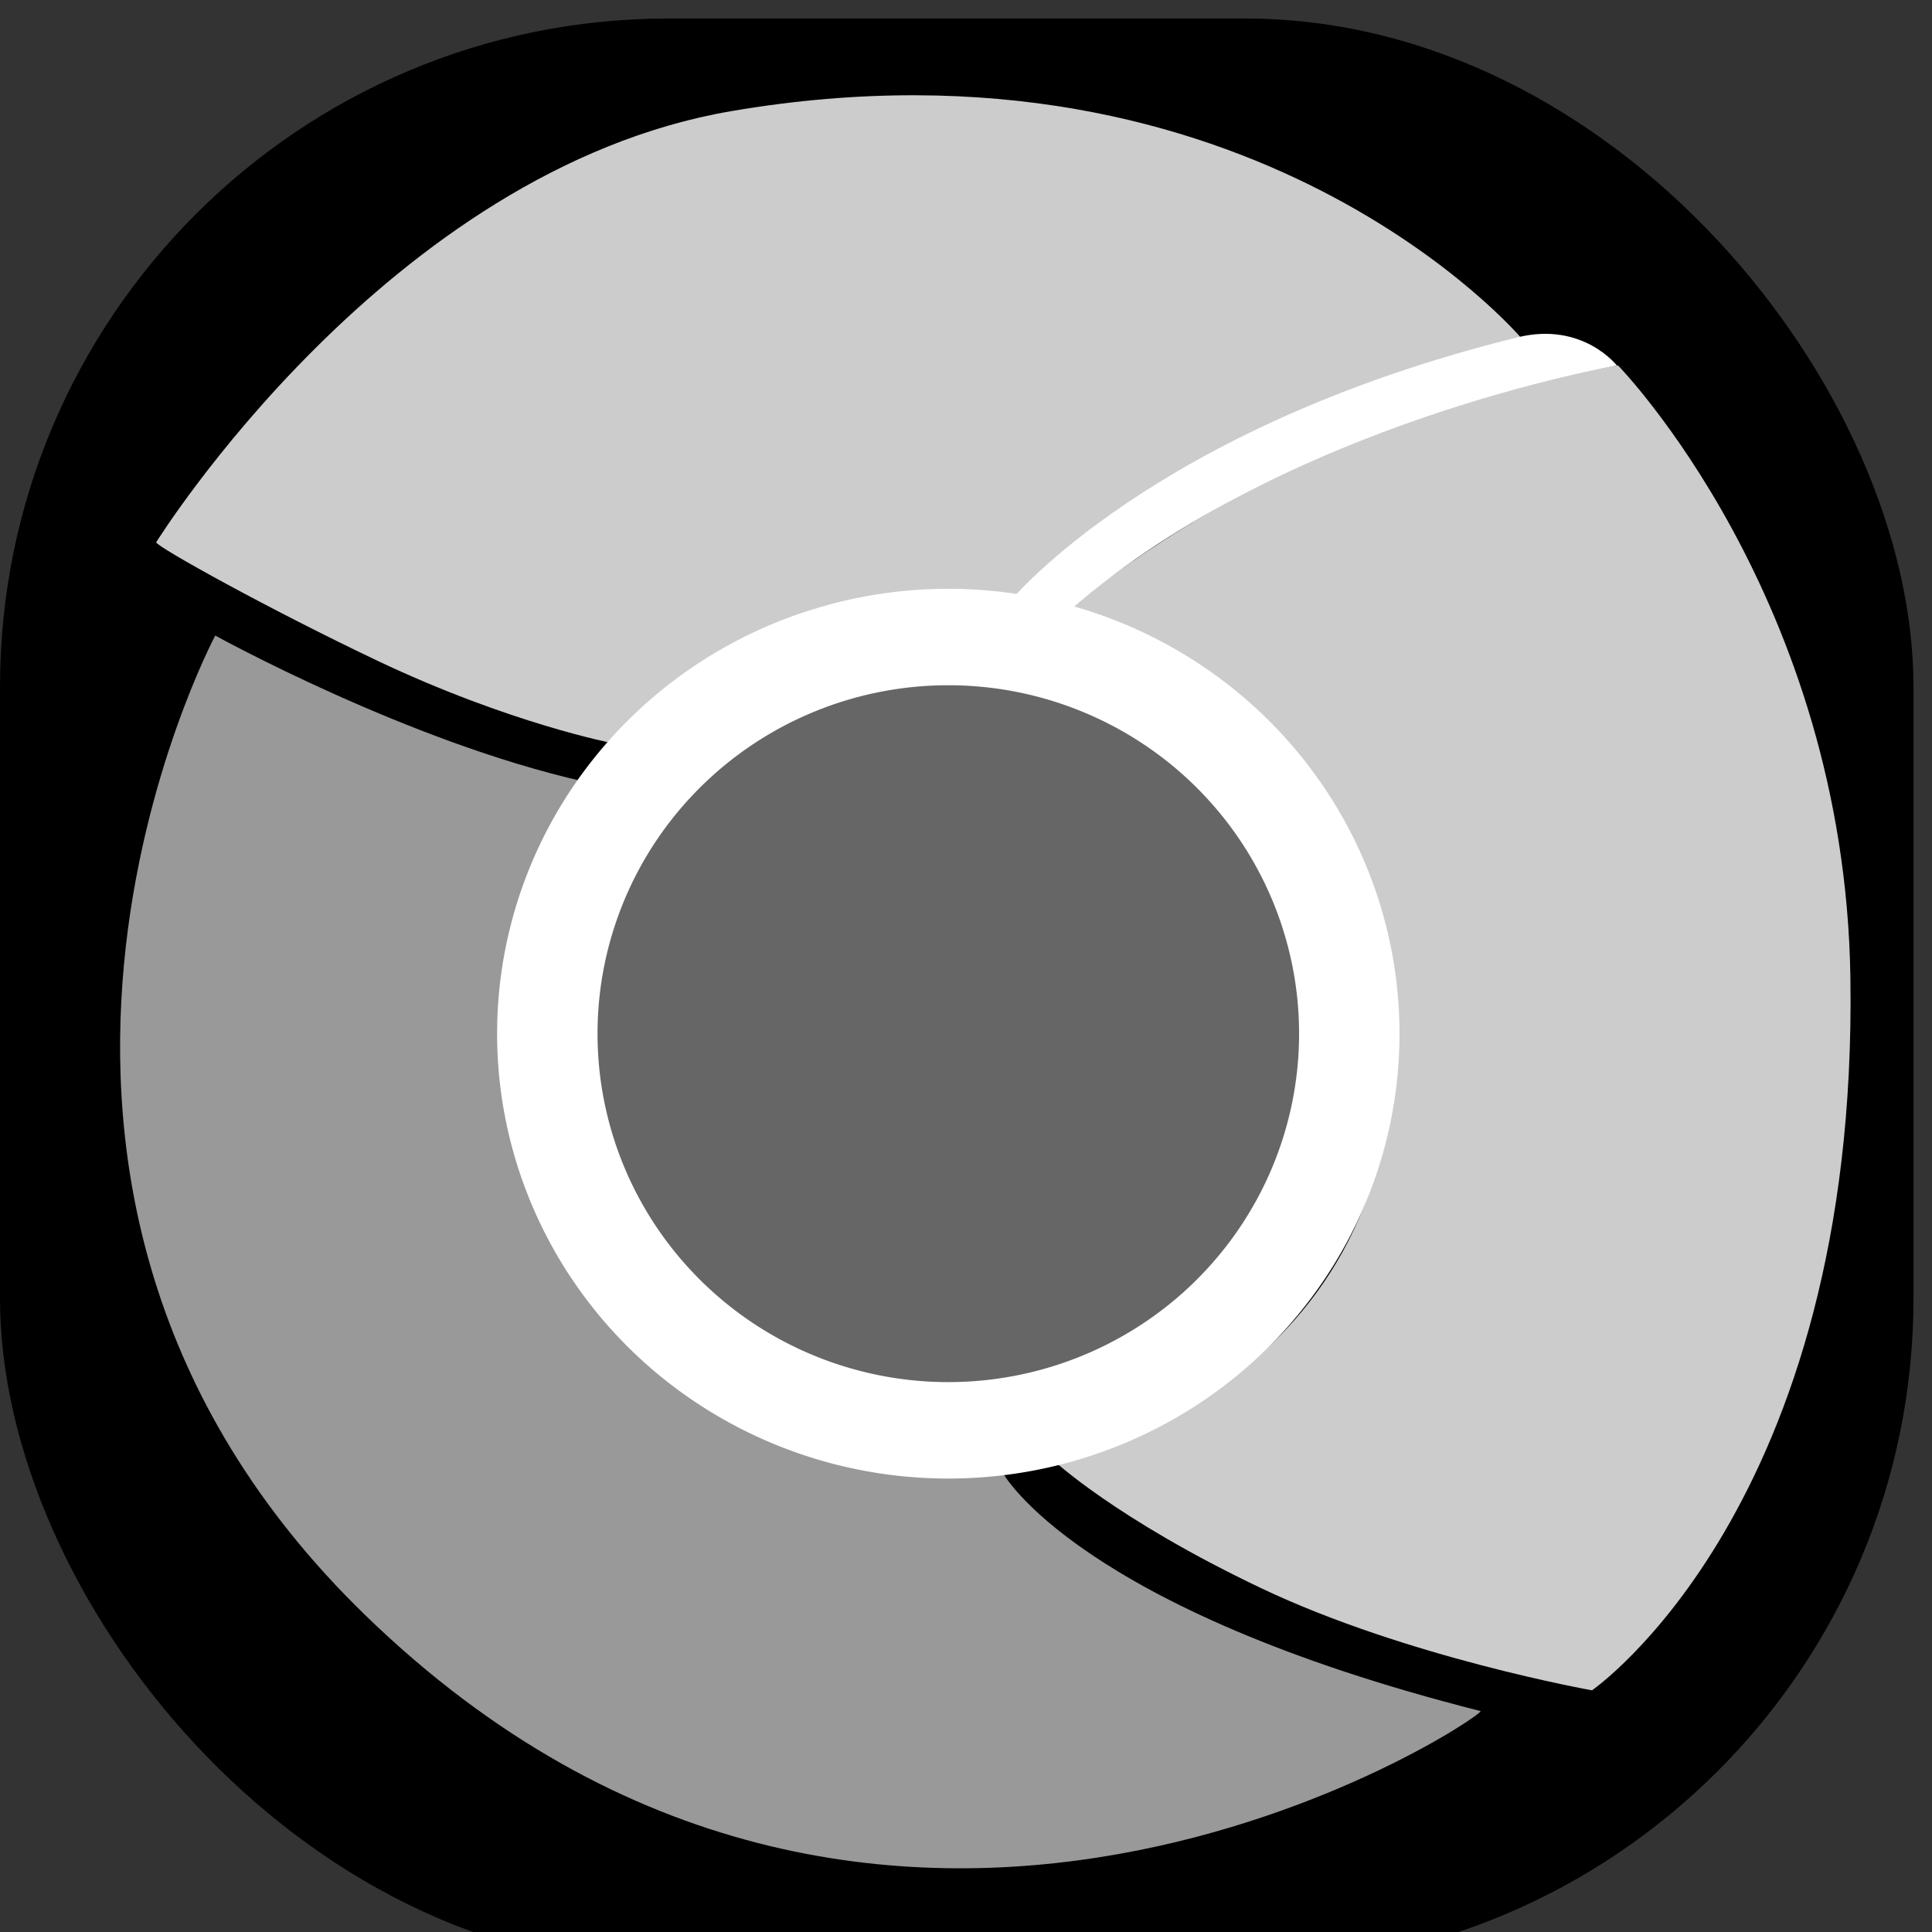 <?xml version="1.0" encoding="UTF-8" standalone="no"?>
<!-- Created with Inkscape (http://www.inkscape.org/) -->
<svg
   xmlns:ns="http://creativecommons.org/ns#"
   xmlns:dc="http://purl.org/dc/elements/1.1/"
   xmlns:cc="http://web.resource.org/cc/"
   xmlns:rdf="http://www.w3.org/1999/02/22-rdf-syntax-ns#"
   xmlns:svg="http://www.w3.org/2000/svg"
   xmlns="http://www.w3.org/2000/svg"
   xmlns:xlink="http://www.w3.org/1999/xlink"
   xmlns:sodipodi="http://sodipodi.sourceforge.net/DTD/sodipodi-0.dtd"
   xmlns:inkscape="http://www.inkscape.org/namespaces/inkscape"
   width="24"
   height="24"
   id="svg2"
   sodipodi:version="0.32"
   inkscape:version="0.45.1"
   sodipodi:docname="hitamputihhitam.svg"
   inkscape:output_extension="org.inkscape.output.svg.inkscape"
   version="1.0"
   inkscape:export-filename="../../../../home/blaxnux/Desktop/3.html"
   inkscape:export-xdpi="90"
   inkscape:export-ydpi="90"
   sodipodi:docbase="C:\Documents and Settings\black_claw\Desktop">
  <rect width="100%" height="100%" fill="#333333" stroke="none"/>
  <defs
     id="defs4">
    <linearGradient
       id="linearGradient3493">
      <stop
         style="stop-color:#447821;stop-opacity:1;"
         offset="0"
         id="stop3495" />
      <stop
         style="stop-color:#7acc43;stop-opacity:1;"
         offset="1"
         id="stop3497" />
    </linearGradient>
    <linearGradient
       id="linearGradient3411">
      <stop
         style="stop-color:#ffffff;stop-opacity:1;"
         offset="0"
         id="stop3413" />
      <stop
         style="stop-color:#b9b9b9;stop-opacity:1;"
         offset="1"
         id="stop3415" />
    </linearGradient>
    <inkscape:perspective
       sodipodi:type="inkscape:persp3d"
       inkscape:vp_x="68.571429 : 1071.8954 : 1"
       inkscape:vp_y="6.1230318e-14 : 1000 : 0"
       inkscape:vp_z="-161.61981 : 786.18109 : 1"
       inkscape:persp3d-origin="372.04724 : 350.78739 : 1"
       id="perspective10" />
    <linearGradient
       y2="96.556"
       x2="544.05"
       y1="116.945"
       x1="544.05"
       gradientTransform="matrix(3.851,0,0,4.137,-2359.291,-368.36)"
       gradientUnits="userSpaceOnUse"
       id="linearGradient3290"
       xlink:href="#linearGradient2273"
       inkscape:collect="always" />
    <linearGradient
       y2="96.556"
       x2="544.05"
       y1="116.945"
       x1="544.05"
       gradientTransform="matrix(3.851,0,0,4.137,-2359.291,-368.36)"
       gradientUnits="userSpaceOnUse"
       id="linearGradient3282"
       xlink:href="#linearGradient2273"
       inkscape:collect="always" />
    <linearGradient
       y2="96.556"
       x2="544.05"
       y1="116.945"
       x1="544.05"
       gradientTransform="matrix(3.851,0,0,4.137,-2359.291,-368.36)"
       gradientUnits="userSpaceOnUse"
       id="linearGradient3270"
       xlink:href="#linearGradient2273"
       inkscape:collect="always" />
    <linearGradient
       inkscape:collect="always"
       xlink:href="#linearGradient3505"
       id="linearGradient3410"
       gradientUnits="userSpaceOnUse"
       gradientTransform="matrix(4.235,0,0,4.147,-2086.652,-313.675)"
       x1="528.901"
       y1="104.83"
       x2="528.794"
       y2="180.067" />
    <linearGradient
       inkscape:collect="always"
       xlink:href="#linearGradient2273"
       id="linearGradient3406"
       gradientUnits="userSpaceOnUse"
       gradientTransform="matrix(3.851,0,0,4.137,-2359.291,-368.36)"
       x1="544.05"
       y1="121.478"
       x2="544.05"
       y2="96.556" />
    <linearGradient
       inkscape:collect="always"
       xlink:href="#linearGradient3312"
       id="linearGradient2456"
       gradientUnits="userSpaceOnUse"
       x1="280.977"
       y1="96.779"
       x2="280.977"
       y2="172.184"
       gradientTransform="translate(-199.154,-187.719)" />
    <linearGradient
       inkscape:collect="always"
       xlink:href="#linearGradient3312"
       id="linearGradient2452"
       gradientUnits="userSpaceOnUse"
       x1="317.435"
       y1="98.487"
       x2="317.435"
       y2="175.224"
       gradientTransform="translate(-195.699,-191.033)" />
    <linearGradient
       inkscape:collect="always"
       xlink:href="#linearGradient3312"
       id="linearGradient2448"
       gradientUnits="userSpaceOnUse"
       x1="357.226"
       y1="118.57"
       x2="357.226"
       y2="175.224"
       gradientTransform="translate(-195.699,-191.033)" />
    <linearGradient
       inkscape:collect="always"
       xlink:href="#linearGradient3312"
       id="linearGradient2444"
       gradientUnits="userSpaceOnUse"
       x1="411.406"
       y1="118.57"
       x2="411.747"
       y2="175.224"
       gradientTransform="translate(-195.699,-191.033)" />
    <linearGradient
       inkscape:collect="always"
       xlink:href="#linearGradient3312"
       id="linearGradient2440"
       gradientUnits="userSpaceOnUse"
       x1="476.289"
       y1="98.487"
       x2="476.289"
       y2="175.224"
       gradientTransform="translate(-195.699,-191.033)" />
    <linearGradient
       inkscape:collect="always"
       xlink:href="#linearGradient3312"
       id="linearGradient2436"
       gradientUnits="userSpaceOnUse"
       x1="605.112"
       y1="118.57"
       x2="604.976"
       y2="175.224"
       gradientTransform="translate(-195.699,-191.033)" />
    <linearGradient
       inkscape:collect="always"
       xlink:href="#linearGradient3312"
       id="linearGradient2432"
       gradientUnits="userSpaceOnUse"
       x1="605.112"
       y1="118.57"
       x2="604.976"
       y2="175.224" />
    <linearGradient
       inkscape:collect="always"
       xlink:href="#linearGradient3312"
       id="linearGradient2430"
       gradientUnits="userSpaceOnUse"
       x1="476.289"
       y1="98.487"
       x2="476.289"
       y2="175.224" />
    <linearGradient
       inkscape:collect="always"
       xlink:href="#linearGradient3312"
       id="linearGradient2428"
       gradientUnits="userSpaceOnUse"
       x1="411.406"
       y1="118.57"
       x2="411.747"
       y2="175.224" />
    <linearGradient
       inkscape:collect="always"
       xlink:href="#linearGradient3312"
       id="linearGradient2426"
       gradientUnits="userSpaceOnUse"
       x1="357.226"
       y1="118.57"
       x2="357.226"
       y2="175.224" />
    <linearGradient
       inkscape:collect="always"
       xlink:href="#linearGradient3312"
       id="linearGradient2424"
       gradientUnits="userSpaceOnUse"
       x1="317.435"
       y1="98.487"
       x2="317.435"
       y2="175.224" />
    <linearGradient
       inkscape:collect="always"
       xlink:href="#linearGradient3312"
       id="linearGradient2422"
       gradientUnits="userSpaceOnUse"
       x1="280.977"
       y1="96.779"
       x2="280.977"
       y2="172.184" />
    <linearGradient
       inkscape:collect="always"
       xlink:href="#linearGradient3312"
       id="linearGradient2386"
       gradientUnits="userSpaceOnUse"
       x1="605.112"
       y1="118.57"
       x2="604.976"
       y2="175.224" />
    <linearGradient
       inkscape:collect="always"
       xlink:href="#linearGradient3312"
       id="linearGradient2384"
       gradientUnits="userSpaceOnUse"
       x1="476.289"
       y1="98.487"
       x2="476.289"
       y2="175.224" />
    <linearGradient
       inkscape:collect="always"
       xlink:href="#linearGradient3312"
       id="linearGradient2382"
       gradientUnits="userSpaceOnUse"
       x1="411.406"
       y1="118.57"
       x2="411.747"
       y2="175.224" />
    <linearGradient
       inkscape:collect="always"
       xlink:href="#linearGradient3312"
       id="linearGradient2380"
       gradientUnits="userSpaceOnUse"
       x1="357.226"
       y1="118.57"
       x2="357.226"
       y2="175.224" />
    <linearGradient
       inkscape:collect="always"
       xlink:href="#linearGradient3312"
       id="linearGradient2378"
       gradientUnits="userSpaceOnUse"
       x1="317.435"
       y1="98.487"
       x2="317.435"
       y2="175.224" />
    <linearGradient
       inkscape:collect="always"
       xlink:href="#linearGradient3312"
       id="linearGradient2376"
       gradientUnits="userSpaceOnUse"
       x1="280.977"
       y1="96.779"
       x2="280.977"
       y2="172.184" />
    <linearGradient
       inkscape:collect="always"
       xlink:href="#linearGradient3312"
       id="linearGradient3404"
       gradientUnits="userSpaceOnUse"
       x1="605.112"
       y1="118.57"
       x2="604.976"
       y2="175.224" />
    <linearGradient
       inkscape:collect="always"
       xlink:href="#linearGradient3312"
       id="linearGradient3402"
       gradientUnits="userSpaceOnUse"
       x1="476.289"
       y1="98.487"
       x2="476.289"
       y2="175.224" />
    <linearGradient
       inkscape:collect="always"
       xlink:href="#linearGradient3312"
       id="linearGradient3400"
       gradientUnits="userSpaceOnUse"
       x1="411.406"
       y1="118.57"
       x2="411.747"
       y2="175.224" />
    <linearGradient
       inkscape:collect="always"
       xlink:href="#linearGradient3312"
       id="linearGradient3398"
       gradientUnits="userSpaceOnUse"
       x1="357.226"
       y1="118.57"
       x2="357.226"
       y2="175.224" />
    <linearGradient
       inkscape:collect="always"
       xlink:href="#linearGradient3312"
       id="linearGradient3396"
       gradientUnits="userSpaceOnUse"
       x1="317.435"
       y1="98.487"
       x2="317.435"
       y2="175.224" />
    <linearGradient
       inkscape:collect="always"
       xlink:href="#linearGradient3312"
       id="linearGradient3394"
       gradientUnits="userSpaceOnUse"
       x1="280.977"
       y1="96.779"
       x2="280.977"
       y2="172.184" />
    <linearGradient
       inkscape:collect="always"
       xlink:href="#linearGradient3312"
       id="linearGradient3310"
       x1="605.112"
       y1="118.57"
       x2="604.976"
       y2="175.224"
       gradientUnits="userSpaceOnUse" />
    <linearGradient
       inkscape:collect="always"
       xlink:href="#linearGradient3312"
       id="linearGradient3308"
       x1="476.289"
       y1="98.487"
       x2="476.289"
       y2="175.224"
       gradientUnits="userSpaceOnUse" />
    <linearGradient
       inkscape:collect="always"
       xlink:href="#linearGradient3312"
       id="linearGradient3306"
       x1="411.406"
       y1="118.57"
       x2="411.747"
       y2="175.224"
       gradientUnits="userSpaceOnUse" />
    <linearGradient
       inkscape:collect="always"
       xlink:href="#linearGradient3312"
       id="linearGradient3304"
       x1="357.226"
       y1="118.57"
       x2="357.226"
       y2="175.224"
       gradientUnits="userSpaceOnUse" />
    <linearGradient
       inkscape:collect="always"
       xlink:href="#linearGradient3312"
       id="linearGradient3302"
       x1="317.435"
       y1="98.487"
       x2="317.435"
       y2="175.224"
       gradientUnits="userSpaceOnUse" />
    <linearGradient
       inkscape:collect="always"
       xlink:href="#linearGradient3312"
       id="linearGradient3300"
       x1="280.977"
       y1="96.779"
       x2="280.977"
       y2="172.184"
       gradientUnits="userSpaceOnUse" />
    <linearGradient
       inkscape:collect="always"
       xlink:href="#linearGradient3384"
       id="linearGradient2354"
       gradientUnits="userSpaceOnUse"
       x1="11.634"
       y1="2.022"
       x2="10.491"
       y2="-0.619" />
    <linearGradient
       inkscape:collect="always"
       xlink:href="#linearGradient3384"
       id="linearGradient2352"
       gradientUnits="userSpaceOnUse"
       x1="11.634"
       y1="2.022"
       x2="14.534"
       y2="13.531" />
    <radialGradient
       inkscape:collect="always"
       xlink:href="#linearGradient3228"
       id="radialGradient2350"
       gradientUnits="userSpaceOnUse"
       gradientTransform="matrix(6.476,0,0,7.113,93.314,86.188)"
       cx="3.792"
       cy="-5.734"
       fx="3.792"
       fy="-5.734"
       r="5.852" />
    <radialGradient
       inkscape:collect="always"
       xlink:href="#linearGradient3228"
       id="radialGradient2348"
       gradientUnits="userSpaceOnUse"
       gradientTransform="matrix(6.476,0,0,5.771,93.314,84.393)"
       cx="-0.415"
       cy="-7.426"
       fx="-0.415"
       fy="-7.426"
       r="6.511" />
    <radialGradient
       inkscape:collect="always"
       xlink:href="#linearGradient3209"
       id="radialGradient2346"
       gradientUnits="userSpaceOnUse"
       gradientTransform="matrix(13.031,0,0,7.765,86.787,99.488)"
       cx="0.67"
       cy="-7.483"
       fx="0.67"
       fy="-7.483"
       r="7.581" />
    <linearGradient
       inkscape:collect="always"
       xlink:href="#linearGradient3384"
       id="linearGradient2316"
       gradientUnits="userSpaceOnUse"
       x1="11.634"
       y1="2.022"
       x2="10.491"
       y2="-0.619" />
    <linearGradient
       inkscape:collect="always"
       xlink:href="#linearGradient3384"
       id="linearGradient2314"
       gradientUnits="userSpaceOnUse"
       x1="11.634"
       y1="2.022"
       x2="14.534"
       y2="13.531" />
    <radialGradient
       inkscape:collect="always"
       xlink:href="#linearGradient3228"
       id="radialGradient2312"
       gradientUnits="userSpaceOnUse"
       gradientTransform="matrix(6.476,0,0,7.113,93.314,86.188)"
       cx="3.792"
       cy="-5.734"
       fx="3.792"
       fy="-5.734"
       r="5.852" />
    <radialGradient
       inkscape:collect="always"
       xlink:href="#linearGradient3228"
       id="radialGradient2310"
       gradientUnits="userSpaceOnUse"
       gradientTransform="matrix(6.476,0,0,5.771,93.314,84.393)"
       cx="-0.415"
       cy="-7.426"
       fx="-0.415"
       fy="-7.426"
       r="6.511" />
    <radialGradient
       inkscape:collect="always"
       xlink:href="#linearGradient3209"
       id="radialGradient2308"
       gradientUnits="userSpaceOnUse"
       gradientTransform="matrix(13.031,0,0,7.765,86.787,99.488)"
       cx="0.67"
       cy="-7.483"
       fx="0.67"
       fy="-7.483"
       r="7.581" />
    <linearGradient
       x1="417.488"
       y1="388.701"
       x2="417.488"
       y2="343.555"
       id="linearGradient4141"
       xlink:href="#linearGradient4126"
       gradientUnits="userSpaceOnUse"
       gradientTransform="matrix(0.54,0,0,-0.53,-81.195,358.702)" />
    <linearGradient
       id="linearGradient4126">
      <stop
         style="stop-color:#800000;stop-opacity:1"
         offset="0"
         id="stop4128" />
      <stop
         style="stop-color:#800000;stop-opacity:0"
         offset="1"
         id="stop4130" />
    </linearGradient>
    <linearGradient
       x1="11.876"
       y1="5.39"
       x2="11.876"
       y2="13.804"
       id="linearGradient4098"
       xlink:href="#linearGradient4092"
       gradientUnits="userSpaceOnUse"
       gradientTransform="matrix(8.375,0,0,8.223,5.55,67.429)" />
    <linearGradient
       id="linearGradient4092">
      <stop
         style="stop-color:#ffffff;stop-opacity:1"
         offset="0"
         id="stop4094" />
      <stop
         style="stop-color:#ffffff;stop-opacity:0"
         offset="1"
         id="stop4096" />
    </linearGradient>
    <linearGradient
       x1="11.876"
       y1="5.39"
       x2="11.876"
       y2="13.804"
       id="linearGradient4100"
       xlink:href="#linearGradient4092"
       gradientUnits="userSpaceOnUse"
       gradientTransform="matrix(8.375,0,0,8.223,5.55,67.429)" />
    <linearGradient
       x1="11.876"
       y1="5.39"
       x2="11.876"
       y2="13.804"
       id="linearGradient4102"
       xlink:href="#linearGradient4092"
       gradientUnits="userSpaceOnUse"
       gradientTransform="matrix(8.375,0,0,8.223,4.996,67.429)" />
    <linearGradient
       x1="11.876"
       y1="5.39"
       x2="11.876"
       y2="13.804"
       id="linearGradient4104"
       xlink:href="#linearGradient4092"
       gradientUnits="userSpaceOnUse"
       gradientTransform="matrix(8.375,0,0,8.223,4.441,67.429)" />
    <linearGradient
       x1="11.876"
       y1="5.39"
       x2="11.876"
       y2="13.804"
       id="linearGradient4106"
       xlink:href="#linearGradient4092"
       gradientUnits="userSpaceOnUse"
       gradientTransform="matrix(8.375,0,0,8.223,3.887,67.429)" />
    <linearGradient
       x1="11.876"
       y1="5.39"
       x2="11.876"
       y2="13.804"
       id="linearGradient4108"
       xlink:href="#linearGradient4092"
       gradientUnits="userSpaceOnUse"
       gradientTransform="matrix(8.375,0,0,8.223,3.887,67.429)" />
    <linearGradient
       id="linearGradient3592"
       x1="11.634"
       y1="2.022"
       x2="10.491"
       gradientUnits="userSpaceOnUse"
       xlink:href="#linearGradient3384"
       y2="-0.619" />
    <linearGradient
       id="linearGradient3384">
      <stop
         offset="0"
         id="stop3386"
         style="stop-color:#000000;stop-opacity:1" />
      <stop
         offset="1"
         id="stop3388"
         style="stop-color:#af956d;stop-opacity:0;" />
    </linearGradient>
    <filter
       id="filter3586">
      <feGaussianBlur
         inkscape:collect="always"
         id="feGaussianBlur3588"
         stdDeviation="0.189" />
    </filter>
    <linearGradient
       id="linearGradient3392"
       x1="11.634"
       y1="2.022"
       x2="14.534"
       gradientUnits="userSpaceOnUse"
       xlink:href="#linearGradient3384"
       y2="13.531" />
    <radialGradient
       id="radialGradient3645"
       r="5.852"
       gradientTransform="matrix(6.476,0,0,7.113,93.314,86.188)"
       cx="3.792"
       cy="-5.734"
       gradientUnits="userSpaceOnUse"
       xlink:href="#linearGradient3228"
       fy="-5.734"
       fx="3.792" />
    <linearGradient
       id="linearGradient3228">
      <stop
         offset="0"
         id="stop3230"
         style="stop-color:#ffffff;stop-opacity:1" />
      <stop
         offset="1"
         id="stop3232"
         style="stop-color:#947a51;stop-opacity:0;" />
    </linearGradient>
    <radialGradient
       id="radialGradient3643"
       r="6.511"
       gradientTransform="matrix(6.476,0,0,5.771,93.314,84.393)"
       cx="-0.415"
       cy="-7.426"
       gradientUnits="userSpaceOnUse"
       xlink:href="#linearGradient3228"
       fy="-7.426"
       fx="-0.415" />
    <radialGradient
       id="radialGradient3641"
       r="7.581"
       gradientTransform="matrix(13.031,0,0,7.765,86.787,99.488)"
       cx="0.67"
       cy="-7.483"
       gradientUnits="userSpaceOnUse"
       xlink:href="#linearGradient3209"
       fy="-7.483"
       fx="0.67" />
    <linearGradient
       id="linearGradient3209">
      <stop
         offset="0"
         id="stop3211"
         style="stop-color:#ffffff;stop-opacity:1" />
      <stop
         offset="1"
         id="stop3213"
         style="stop-color:#947a51;stop-opacity:0;" />
    </linearGradient>
    <filter
       id="filter3368">
      <feGaussianBlur
         inkscape:collect="always"
         id="feGaussianBlur3370"
         stdDeviation="0.237" />
    </filter>
    <linearGradient
       id="linearGradient2273">
      <stop
         style="stop-color:#ffcbcb;stop-opacity:0.643;"
         offset="0"
         id="stop2275" />
      <stop
         style="stop-color:#800000;stop-opacity:0;"
         offset="1"
         id="stop2277" />
    </linearGradient>
    <linearGradient
       id="linearGradient3312">
      <stop
         id="stop3314"
         offset="0"
         style="stop-color:#cefdd4;stop-opacity:0.643;" />
      <stop
         id="stop3316"
         offset="1"
         style="stop-color:#000000;stop-opacity:0;" />
    </linearGradient>
    <linearGradient
       id="linearGradient3505">
      <stop
         style="stop-color:#d00000;stop-opacity:1;"
         offset="0"
         id="stop3507" />
      <stop
         id="stop3242"
         offset="0.5"
         style="stop-color:#fceded;stop-opacity:0.996;" />
      <stop
         style="stop-color:#d91d1d;stop-opacity:0.992;"
         offset="1"
         id="stop3509" />
    </linearGradient>
    <linearGradient
       id="linearGradient4536">
      <stop
         style="stop-color:#ffffff;stop-opacity:1;"
         offset="0"
         id="stop4538" />
      <stop
         style="stop-color:#070707;stop-opacity:1;"
         offset="1"
         id="stop4540" />
    </linearGradient>
    <inkscape:perspective
       sodipodi:type="inkscape:persp3d"
       inkscape:vp_x="0 : 232.5 : 1"
       inkscape:vp_y="0 : 1000 : 0"
       inkscape:vp_z="465 : 232.5 : 1"
       inkscape:persp3d-origin="232.5 : 155 : 1"
       id="perspective2621" />
    <linearGradient
       id="linearGradient3256">
      <stop
         id="stop3258"
         offset="0"
         style="stop-color:#ce0000;stop-opacity:1;" />
      <stop
         id="stop3260"
         offset="1"
         style="stop-color:#e4e4e4;stop-opacity:1;" />
    </linearGradient>
    <linearGradient
       inkscape:collect="always"
       xlink:href="#linearGradient3411"
       id="linearGradient3417"
       x1="-322.156"
       y1="257.627"
       x2="-322.156"
       y2="-72.76"
       gradientUnits="userSpaceOnUse" />
    <linearGradient
       inkscape:collect="always"
       xlink:href="#linearGradient3411"
       id="linearGradient3425"
       gradientUnits="userSpaceOnUse"
       x1="-322.156"
       y1="257.627"
       x2="-322.156"
       y2="-72.76" />
    <linearGradient
       inkscape:collect="always"
       xlink:href="#linearGradient3493"
       id="linearGradient3499"
       x1="-600"
       y1="-67.638"
       x2="-600"
       y2="452.362"
       gradientUnits="userSpaceOnUse" />
    <linearGradient
       y2="727.088"
       x2="-1226.154"
       y1="436.648"
       x1="-952.964"
       gradientUnits="userSpaceOnUse"
       id="linearGradient3437"
       xlink:href="#linearGradient3171"
       inkscape:collect="always" />
    <linearGradient
       y2="243.588"
       x2="-695.75"
       y1="243.588"
       x1="-1216.483"
       gradientTransform="matrix(0.411,0,0,0.411,590.311,12.429)"
       gradientUnits="userSpaceOnUse"
       id="linearGradient3435"
       xlink:href="#linearGradient3179"
       inkscape:collect="always" />
    <linearGradient
       y2="437.362"
       x2="-636.382"
       y1="437.362"
       x1="-983.601"
       gradientTransform="matrix(0.411,0,0,0.411,590.311,12.429)"
       gradientUnits="userSpaceOnUse"
       id="linearGradient3433"
       xlink:href="#linearGradient3179"
       inkscape:collect="always" />
    <linearGradient
       y2="472.11"
       x2="-836.634"
       y1="406.303"
       x1="-760.591"
       gradientUnits="userSpaceOnUse"
       id="linearGradient3431"
       xlink:href="#linearGradient3163"
       inkscape:collect="always" />
    <linearGradient
       y2="727.088"
       x2="-1226.154"
       y1="436.648"
       x1="-952.964"
       gradientUnits="userSpaceOnUse"
       id="linearGradient3421"
       xlink:href="#linearGradient3171"
       inkscape:collect="always" />
    <linearGradient
       y2="472.11"
       x2="-836.634"
       y1="406.303"
       x1="-760.591"
       gradientUnits="userSpaceOnUse"
       id="linearGradient3419"
       xlink:href="#linearGradient3163"
       inkscape:collect="always" />
    <linearGradient
       gradientTransform="matrix(-0.411,0,0,0.411,1098.053,56.808)"
       y2="177.758"
       x2="1681.76"
       y1="152.345"
       x1="1105.578"
       gradientUnits="userSpaceOnUse"
       id="linearGradient3416"
       xlink:href="#linearGradient3369"
       inkscape:collect="always" />
    <linearGradient
       gradientTransform="matrix(-0.411,0,0,0.411,1098.053,56.808)"
       y2="374.709"
       x2="1795.131"
       y1="365.18"
       x1="1515.97"
       gradientUnits="userSpaceOnUse"
       id="linearGradient3413"
       xlink:href="#linearGradient3369"
       inkscape:collect="always" />
    <linearGradient
       y2="472.11"
       x2="-836.634"
       y1="406.303"
       x1="-760.591"
       gradientUnits="userSpaceOnUse"
       id="linearGradient3409"
       xlink:href="#linearGradient3163"
       inkscape:collect="always" />
    <linearGradient
       y2="374.709"
       x2="1795.131"
       y1="365.18"
       x1="1515.97"
       gradientUnits="userSpaceOnUse"
       id="linearGradient3407"
       xlink:href="#linearGradient3369"
       inkscape:collect="always" />
    <linearGradient
       y2="177.758"
       x2="1681.76"
       y1="152.345"
       x1="1105.578"
       gradientUnits="userSpaceOnUse"
       id="linearGradient3405"
       xlink:href="#linearGradient3369"
       inkscape:collect="always" />
    <linearGradient
       y2="727.088"
       x2="-1226.154"
       y1="436.648"
       x1="-952.964"
       gradientUnits="userSpaceOnUse"
       id="linearGradient3403"
       xlink:href="#linearGradient3171"
       inkscape:collect="always" />
    <linearGradient
       gradientUnits="userSpaceOnUse"
       y2="374.709"
       x2="1795.131"
       y1="365.18"
       x1="1515.97"
       id="linearGradient3383"
       xlink:href="#linearGradient3369"
       inkscape:collect="always" />
    <linearGradient
       gradientUnits="userSpaceOnUse"
       y2="177.758"
       x2="1681.76"
       y1="152.345"
       x1="1105.578"
       id="linearGradient3375"
       xlink:href="#linearGradient3369"
       inkscape:collect="always" />
    <linearGradient
       y2="472.11"
       x2="-836.634"
       y1="406.303"
       x1="-760.591"
       gradientUnits="userSpaceOnUse"
       id="linearGradient3359"
       xlink:href="#linearGradient3163"
       inkscape:collect="always" />
    <linearGradient
       y2="727.088"
       x2="-1226.154"
       y1="436.648"
       x1="-952.964"
       gradientUnits="userSpaceOnUse"
       id="linearGradient3353"
       xlink:href="#linearGradient3171"
       inkscape:collect="always" />
    <linearGradient
       y2="243.588"
       x2="-695.75"
       y1="243.588"
       x1="-1216.483"
       gradientTransform="translate(1315.126,-50.826)"
       gradientUnits="userSpaceOnUse"
       id="linearGradient3342"
       xlink:href="#linearGradient3179"
       inkscape:collect="always" />
    <linearGradient
       y2="437.362"
       x2="-636.382"
       y1="437.362"
       x1="-983.601"
       gradientTransform="translate(1315.126,-50.826)"
       gradientUnits="userSpaceOnUse"
       id="linearGradient3339"
       xlink:href="#linearGradient3179"
       inkscape:collect="always" />
    <linearGradient
       gradientTransform="translate(1315.126,-50.826)"
       gradientUnits="userSpaceOnUse"
       y2="437.362"
       x2="-636.382"
       y1="437.362"
       x1="-983.601"
       id="linearGradient3193"
       xlink:href="#linearGradient3179"
       inkscape:collect="always" />
    <linearGradient
       gradientTransform="translate(1315.126,-50.826)"
       gradientUnits="userSpaceOnUse"
       y2="243.588"
       x2="-695.75"
       y1="243.588"
       x1="-1216.483"
       id="linearGradient3185"
       xlink:href="#linearGradient3179"
       inkscape:collect="always" />
    <linearGradient
       gradientUnits="userSpaceOnUse"
       y2="727.088"
       x2="-1226.154"
       y1="436.648"
       x1="-952.964"
       id="linearGradient3177"
       xlink:href="#linearGradient3171"
       inkscape:collect="always" />
    <linearGradient
       gradientUnits="userSpaceOnUse"
       y2="472.11"
       x2="-836.634"
       y1="406.303"
       x1="-760.591"
       id="linearGradient3169"
       xlink:href="#linearGradient3163"
       inkscape:collect="always" />
    <inkscape:perspective
       id="perspective2566"
       inkscape:persp3d-origin="372.04724 : 350.78739 : 1"
       inkscape:vp_z="744.09448 : 526.18109 : 1"
       inkscape:vp_y="0 : 1000 : 0"
       inkscape:vp_x="0 : 526.18109 : 1"
       sodipodi:type="inkscape:persp3d" />
    <linearGradient
       id="linearGradient3163">
      <stop
         id="stop3165"
         offset="0"
         style="stop-color:#008000;stop-opacity:1;" />
      <stop
         id="stop3167"
         offset="1"
         style="stop-color:#009400;stop-opacity:1;" />
    </linearGradient>
    <linearGradient
       id="linearGradient3171">
      <stop
         id="stop3173"
         offset="0"
         style="stop-color:#44aa00;stop-opacity:1;" />
      <stop
         id="stop3175"
         offset="1"
         style="stop-color:#a5ff68;stop-opacity:1;" />
    </linearGradient>
    <linearGradient
       id="linearGradient3179">
      <stop
         id="stop3181"
         offset="0"
         style="stop-color:#b3b3b3;stop-opacity:1;" />
      <stop
         id="stop3183"
         offset="1"
         style="stop-color:#898989;stop-opacity:1;" />
    </linearGradient>
    <linearGradient
       id="linearGradient3369">
      <stop
         id="stop3371"
         offset="0"
         style="stop-color:#784421;stop-opacity:1;" />
      <stop
         id="stop3373"
         offset="1"
         style="stop-color:#593218;stop-opacity:1;" />
    </linearGradient>
    <linearGradient
       inkscape:collect="always"
       xlink:href="#linearGradient3171"
       id="linearGradient2620"
       gradientUnits="userSpaceOnUse"
       x1="-952.964"
       y1="436.648"
       x2="-1226.154"
       y2="727.088" />
    <linearGradient
       inkscape:collect="always"
       xlink:href="#linearGradient3179"
       id="linearGradient2622"
       gradientUnits="userSpaceOnUse"
       gradientTransform="matrix(0.411,0,0,0.411,590.311,12.429)"
       x1="-1216.483"
       y1="243.588"
       x2="-695.75"
       y2="243.588" />
    <linearGradient
       inkscape:collect="always"
       xlink:href="#linearGradient3179"
       id="linearGradient2624"
       gradientUnits="userSpaceOnUse"
       gradientTransform="matrix(0.411,0,0,0.411,590.311,12.429)"
       x1="-983.601"
       y1="437.362"
       x2="-636.382"
       y2="437.362" />
    <linearGradient
       inkscape:collect="always"
       xlink:href="#linearGradient3163"
       id="linearGradient2626"
       gradientUnits="userSpaceOnUse"
       x1="-760.591"
       y1="406.303"
       x2="-836.634"
       y2="472.11" />
    <linearGradient
       inkscape:collect="always"
       xlink:href="#linearGradient3171"
       id="linearGradient3349"
       gradientUnits="userSpaceOnUse"
       gradientTransform="translate(372.918,-19.746)"
       x1="186.378"
       y1="219.775"
       x2="24.732"
       y2="386.926" />
    <linearGradient
       inkscape:collect="always"
       xlink:href="#linearGradient3179"
       id="linearGradient3351"
       gradientUnits="userSpaceOnUse"
       gradientTransform="translate(372.918,-19.746)"
       x1="31.349"
       y1="86.423"
       x2="310.846"
       y2="86.423" />
    <linearGradient
       inkscape:collect="always"
       xlink:href="#linearGradient3179"
       id="linearGradient3354"
       gradientUnits="userSpaceOnUse"
       gradientTransform="translate(372.918,-19.746)"
       x1="214.301"
       y1="212.801"
       x2="378.135"
       y2="212.801" />
    <linearGradient
       inkscape:collect="always"
       xlink:href="#linearGradient3163"
       id="linearGradient3356"
       gradientUnits="userSpaceOnUse"
       x1="233.556"
       y1="158.305"
       x2="127.394"
       y2="267.652" />
    <linearGradient
       inkscape:collect="always"
       xlink:href="#linearGradient3171"
       id="linearGradient3368"
       gradientUnits="userSpaceOnUse"
       gradientTransform="translate(372.918,-19.746)"
       x1="186.378"
       y1="219.775"
       x2="24.732"
       y2="386.926" />
    <linearGradient
       inkscape:collect="always"
       xlink:href="#linearGradient3179"
       id="linearGradient3370"
       gradientUnits="userSpaceOnUse"
       gradientTransform="translate(372.918,-19.746)"
       x1="31.349"
       y1="86.423"
       x2="310.846"
       y2="86.423" />
    <linearGradient
       inkscape:collect="always"
       xlink:href="#linearGradient3179"
       id="linearGradient3372"
       gradientUnits="userSpaceOnUse"
       gradientTransform="translate(372.918,-19.746)"
       x1="214.301"
       y1="212.801"
       x2="378.135"
       y2="212.801" />
    <linearGradient
       inkscape:collect="always"
       xlink:href="#linearGradient3163"
       id="linearGradient3374"
       gradientUnits="userSpaceOnUse"
       x1="233.556"
       y1="158.305"
       x2="127.394"
       y2="267.652" />
    <linearGradient
       y2="-0.619"
       x2="10.491"
       y1="2.022"
       x1="11.634"
       gradientUnits="userSpaceOnUse"
       id="linearGradient2261"
       xlink:href="#linearGradient3384"
       inkscape:collect="always" />
    <linearGradient
       y2="13.531"
       x2="14.534"
       y1="2.022"
       x1="11.634"
       gradientUnits="userSpaceOnUse"
       id="linearGradient2259"
       xlink:href="#linearGradient3384"
       inkscape:collect="always" />
    <radialGradient
       r="5.852"
       fy="-5.734"
       fx="3.792"
       cy="-5.734"
       cx="3.792"
       gradientTransform="matrix(6.476,0,0,7.113,93.314,86.188)"
       gradientUnits="userSpaceOnUse"
       id="radialGradient2257"
       xlink:href="#linearGradient3228"
       inkscape:collect="always" />
    <radialGradient
       r="6.511"
       fy="-7.426"
       fx="-0.415"
       cy="-7.426"
       cx="-0.415"
       gradientTransform="matrix(6.476,0,0,5.771,93.314,84.393)"
       gradientUnits="userSpaceOnUse"
       id="radialGradient2255"
       xlink:href="#linearGradient3228"
       inkscape:collect="always" />
    <radialGradient
       r="7.581"
       fy="-7.483"
       fx="0.67"
       cy="-7.483"
       cx="0.67"
       gradientTransform="matrix(13.031,0,0,7.765,86.787,99.488)"
       gradientUnits="userSpaceOnUse"
       id="radialGradient2253"
       xlink:href="#linearGradient3209"
       inkscape:collect="always" />
    <linearGradient
       y2="-0.619"
       x2="10.491"
       y1="2.022"
       x1="11.634"
       gradientUnits="userSpaceOnUse"
       id="linearGradient2715"
       xlink:href="#linearGradient3384"
       inkscape:collect="always" />
    <linearGradient
       y2="13.531"
       x2="14.534"
       y1="2.022"
       x1="11.634"
       gradientUnits="userSpaceOnUse"
       id="linearGradient2713"
       xlink:href="#linearGradient3384"
       inkscape:collect="always" />
    <radialGradient
       r="5.852"
       fy="-5.734"
       fx="3.792"
       cy="-5.734"
       cx="3.792"
       gradientTransform="matrix(6.476,0,0,7.113,93.314,86.188)"
       gradientUnits="userSpaceOnUse"
       id="radialGradient2711"
       xlink:href="#linearGradient3228"
       inkscape:collect="always" />
    <radialGradient
       r="6.511"
       fy="-7.426"
       fx="-0.415"
       cy="-7.426"
       cx="-0.415"
       gradientTransform="matrix(6.476,0,0,5.771,93.314,84.393)"
       gradientUnits="userSpaceOnUse"
       id="radialGradient2709"
       xlink:href="#linearGradient3228"
       inkscape:collect="always" />
    <radialGradient
       r="7.581"
       fy="-7.483"
       fx="0.67"
       cy="-7.483"
       cx="0.67"
       gradientTransform="matrix(13.031,0,0,7.765,86.787,99.488)"
       gradientUnits="userSpaceOnUse"
       id="radialGradient2707"
       xlink:href="#linearGradient3209"
       inkscape:collect="always" />
    <linearGradient
       y2="-0.619"
       x2="10.491"
       y1="2.022"
       x1="11.634"
       gradientUnits="userSpaceOnUse"
       id="linearGradient2705"
       xlink:href="#linearGradient3384"
       inkscape:collect="always" />
    <linearGradient
       y2="13.531"
       x2="14.534"
       y1="2.022"
       x1="11.634"
       gradientUnits="userSpaceOnUse"
       id="linearGradient2703"
       xlink:href="#linearGradient3384"
       inkscape:collect="always" />
    <radialGradient
       r="5.852"
       fy="-5.734"
       fx="3.792"
       cy="-5.734"
       cx="3.792"
       gradientTransform="matrix(6.476,0,0,7.113,93.314,86.188)"
       gradientUnits="userSpaceOnUse"
       id="radialGradient2701"
       xlink:href="#linearGradient3228"
       inkscape:collect="always" />
    <radialGradient
       r="6.511"
       fy="-7.426"
       fx="-0.415"
       cy="-7.426"
       cx="-0.415"
       gradientTransform="matrix(6.476,0,0,5.771,93.314,84.393)"
       gradientUnits="userSpaceOnUse"
       id="radialGradient2699"
       xlink:href="#linearGradient3228"
       inkscape:collect="always" />
    <radialGradient
       r="7.581"
       fy="-7.483"
       fx="0.67"
       cy="-7.483"
       cx="0.67"
       gradientTransform="matrix(13.031,0,0,7.765,86.787,99.488)"
       gradientUnits="userSpaceOnUse"
       id="radialGradient2697"
       xlink:href="#linearGradient3209"
       inkscape:collect="always" />
    <linearGradient
       gradientTransform="matrix(0.54,0,0,-0.53,-81.195,358.702)"
       gradientUnits="userSpaceOnUse"
       xlink:href="#linearGradient4126"
       id="linearGradient2695"
       y2="343.555"
       x2="417.488"
       y1="388.701"
       x1="417.488" />
    <linearGradient
       id="linearGradient2689">
      <stop
         id="stop2691"
         offset="0"
         style="stop-color:#800000;stop-opacity:1" />
      <stop
         id="stop2693"
         offset="1"
         style="stop-color:#800000;stop-opacity:0" />
    </linearGradient>
    <linearGradient
       gradientTransform="matrix(8.375,0,0,8.223,5.55,67.429)"
       gradientUnits="userSpaceOnUse"
       xlink:href="#linearGradient4092"
       id="linearGradient2687"
       y2="13.804"
       x2="11.876"
       y1="5.39"
       x1="11.876" />
    <linearGradient
       id="linearGradient2681">
      <stop
         id="stop2683"
         offset="0"
         style="stop-color:#ffffff;stop-opacity:1" />
      <stop
         id="stop2685"
         offset="1"
         style="stop-color:#ffffff;stop-opacity:0" />
    </linearGradient>
    <linearGradient
       gradientTransform="matrix(8.375,0,0,8.223,5.55,67.429)"
       gradientUnits="userSpaceOnUse"
       xlink:href="#linearGradient4092"
       id="linearGradient2679"
       y2="13.804"
       x2="11.876"
       y1="5.39"
       x1="11.876" />
    <linearGradient
       gradientTransform="matrix(8.375,0,0,8.223,4.996,67.429)"
       gradientUnits="userSpaceOnUse"
       xlink:href="#linearGradient4092"
       id="linearGradient2677"
       y2="13.804"
       x2="11.876"
       y1="5.39"
       x1="11.876" />
    <linearGradient
       gradientTransform="matrix(8.375,0,0,8.223,4.441,67.429)"
       gradientUnits="userSpaceOnUse"
       xlink:href="#linearGradient4092"
       id="linearGradient2675"
       y2="13.804"
       x2="11.876"
       y1="5.39"
       x1="11.876" />
    <linearGradient
       gradientTransform="matrix(8.375,0,0,8.223,3.887,67.429)"
       gradientUnits="userSpaceOnUse"
       xlink:href="#linearGradient4092"
       id="linearGradient2673"
       y2="13.804"
       x2="11.876"
       y1="5.39"
       x1="11.876" />
    <linearGradient
       gradientTransform="matrix(8.375,0,0,8.223,3.887,67.429)"
       gradientUnits="userSpaceOnUse"
       xlink:href="#linearGradient4092"
       id="linearGradient2671"
       y2="13.804"
       x2="11.876"
       y1="5.39"
       x1="11.876" />
    <linearGradient
       y2="-0.619"
       xlink:href="#linearGradient3384"
       gradientUnits="userSpaceOnUse"
       x2="10.491"
       y1="2.022"
       x1="11.634"
       id="linearGradient2669" />
    <linearGradient
       id="linearGradient2663">
      <stop
         style="stop-color:#000000;stop-opacity:1"
         id="stop2665"
         offset="0" />
      <stop
         style="stop-color:#af956d;stop-opacity:0;"
         id="stop2667"
         offset="1" />
    </linearGradient>
    <filter
       id="filter2659">
      <feGaussianBlur
         stdDeviation="0.189"
         id="feGaussianBlur2661"
         inkscape:collect="always" />
    </filter>
    <linearGradient
       y2="13.531"
       xlink:href="#linearGradient3384"
       gradientUnits="userSpaceOnUse"
       x2="14.534"
       y1="2.022"
       x1="11.634"
       id="linearGradient2657" />
    <radialGradient
       fx="3.792"
       fy="-5.734"
       xlink:href="#linearGradient3228"
       gradientUnits="userSpaceOnUse"
       cy="-5.734"
       cx="3.792"
       gradientTransform="matrix(6.476,0,0,7.113,93.314,86.188)"
       r="5.852"
       id="radialGradient2655" />
    <linearGradient
       id="linearGradient2649">
      <stop
         style="stop-color:#ffffff;stop-opacity:1"
         id="stop2651"
         offset="0" />
      <stop
         style="stop-color:#947a51;stop-opacity:0;"
         id="stop2653"
         offset="1" />
    </linearGradient>
    <radialGradient
       fx="-0.415"
       fy="-7.426"
       xlink:href="#linearGradient3228"
       gradientUnits="userSpaceOnUse"
       cy="-7.426"
       cx="-0.415"
       gradientTransform="matrix(6.476,0,0,5.771,93.314,84.393)"
       r="6.511"
       id="radialGradient2647" />
    <radialGradient
       fx="0.67"
       fy="-7.483"
       xlink:href="#linearGradient3209"
       gradientUnits="userSpaceOnUse"
       cy="-7.483"
       cx="0.67"
       gradientTransform="matrix(13.031,0,0,7.765,86.787,99.488)"
       r="7.581"
       id="radialGradient2645" />
    <linearGradient
       id="linearGradient2639">
      <stop
         style="stop-color:#ffffff;stop-opacity:1"
         id="stop2641"
         offset="0" />
      <stop
         style="stop-color:#947a51;stop-opacity:0;"
         id="stop2643"
         offset="1" />
    </linearGradient>
    <filter
       id="filter2635">
      <feGaussianBlur
         stdDeviation="0.237"
         id="feGaussianBlur2637"
         inkscape:collect="always" />
    </filter>
    <inkscape:perspective
       id="perspective2632"
       inkscape:persp3d-origin="360 : 64 : 1"
       inkscape:vp_z="720 : 96 : 1"
       inkscape:vp_y="0 : 1000 : 0"
       inkscape:vp_x="0 : 96 : 1"
       sodipodi:type="inkscape:persp3d" />
    <radialGradient
       inkscape:collect="always"
       xlink:href="#linearGradient3209"
       id="radialGradient2779"
       gradientUnits="userSpaceOnUse"
       gradientTransform="matrix(13.031,0,0,7.765,86.787,99.488)"
       cx="0.67"
       cy="-7.483"
       fx="0.67"
       fy="-7.483"
       r="7.581" />
    <radialGradient
       inkscape:collect="always"
       xlink:href="#linearGradient3228"
       id="radialGradient2781"
       gradientUnits="userSpaceOnUse"
       gradientTransform="matrix(6.476,0,0,5.771,93.314,84.393)"
       cx="-0.415"
       cy="-7.426"
       fx="-0.415"
       fy="-7.426"
       r="6.511" />
    <radialGradient
       inkscape:collect="always"
       xlink:href="#linearGradient3228"
       id="radialGradient2783"
       gradientUnits="userSpaceOnUse"
       gradientTransform="matrix(6.476,0,0,7.113,93.314,86.188)"
       cx="3.792"
       cy="-5.734"
       fx="3.792"
       fy="-5.734"
       r="5.852" />
    <linearGradient
       inkscape:collect="always"
       xlink:href="#linearGradient3384"
       id="linearGradient2785"
       gradientUnits="userSpaceOnUse"
       x1="11.634"
       y1="2.022"
       x2="14.534"
       y2="13.531" />
    <linearGradient
       inkscape:collect="always"
       xlink:href="#linearGradient3384"
       id="linearGradient2787"
       gradientUnits="userSpaceOnUse"
       x1="11.634"
       y1="2.022"
       x2="10.491"
       y2="-0.619" />
    <radialGradient
       inkscape:collect="always"
       xlink:href="#linearGradient3209"
       id="radialGradient2816"
       gradientUnits="userSpaceOnUse"
       gradientTransform="matrix(13.031,0,0,7.765,86.787,99.488)"
       cx="0.67"
       cy="-7.483"
       fx="0.67"
       fy="-7.483"
       r="7.581" />
    <radialGradient
       inkscape:collect="always"
       xlink:href="#linearGradient3228"
       id="radialGradient2818"
       gradientUnits="userSpaceOnUse"
       gradientTransform="matrix(6.476,0,0,5.771,93.314,84.393)"
       cx="-0.415"
       cy="-7.426"
       fx="-0.415"
       fy="-7.426"
       r="6.511" />
    <radialGradient
       inkscape:collect="always"
       xlink:href="#linearGradient3228"
       id="radialGradient2820"
       gradientUnits="userSpaceOnUse"
       gradientTransform="matrix(6.476,0,0,7.113,93.314,86.188)"
       cx="3.792"
       cy="-5.734"
       fx="3.792"
       fy="-5.734"
       r="5.852" />
    <linearGradient
       inkscape:collect="always"
       xlink:href="#linearGradient3384"
       id="linearGradient2822"
       gradientUnits="userSpaceOnUse"
       x1="11.634"
       y1="2.022"
       x2="14.534"
       y2="13.531" />
    <linearGradient
       inkscape:collect="always"
       xlink:href="#linearGradient3384"
       id="linearGradient2824"
       gradientUnits="userSpaceOnUse"
       x1="11.634"
       y1="2.022"
       x2="10.491"
       y2="-0.619" />
    <linearGradient
       inkscape:collect="always"
       xlink:href="#linearGradient3171"
       id="linearGradient2862"
       gradientUnits="userSpaceOnUse"
       gradientTransform="translate(372.918,-19.746)"
       x1="186.378"
       y1="219.775"
       x2="24.732"
       y2="386.926" />
    <linearGradient
       inkscape:collect="always"
       xlink:href="#linearGradient3179"
       id="linearGradient2864"
       gradientUnits="userSpaceOnUse"
       gradientTransform="translate(372.918,-19.746)"
       x1="31.349"
       y1="86.423"
       x2="310.846"
       y2="86.423" />
    <linearGradient
       inkscape:collect="always"
       xlink:href="#linearGradient3179"
       id="linearGradient2866"
       gradientUnits="userSpaceOnUse"
       gradientTransform="translate(372.918,-19.746)"
       x1="214.301"
       y1="212.801"
       x2="378.135"
       y2="212.801" />
    <linearGradient
       inkscape:collect="always"
       xlink:href="#linearGradient3163"
       id="linearGradient2868"
       gradientUnits="userSpaceOnUse"
       x1="233.556"
       y1="158.305"
       x2="127.394"
       y2="267.652" />
    <linearGradient
       inkscape:collect="always"
       xlink:href="#linearGradient3163"
       id="linearGradient2420"
       gradientUnits="userSpaceOnUse"
       x1="233.556"
       y1="158.305"
       x2="127.394"
       y2="267.652" />
    <linearGradient
       inkscape:collect="always"
       xlink:href="#linearGradient3179"
       id="linearGradient2425"
       gradientUnits="userSpaceOnUse"
       gradientTransform="matrix(0.507,0,0,0.507,7.844,-5.687)"
       x1="214.301"
       y1="212.801"
       x2="378.135"
       y2="212.801" />
    <linearGradient
       inkscape:collect="always"
       xlink:href="#linearGradient3179"
       id="linearGradient2429"
       gradientUnits="userSpaceOnUse"
       gradientTransform="matrix(0.507,0,0,0.507,7.844,-5.687)"
       x1="31.349"
       y1="86.423"
       x2="310.846"
       y2="86.423" />
    <linearGradient
       inkscape:collect="always"
       xlink:href="#linearGradient3171"
       id="linearGradient2433"
       gradientUnits="userSpaceOnUse"
       gradientTransform="matrix(0.507,0,0,0.507,7.844,-5.687)"
       x1="186.378"
       y1="219.775"
       x2="24.732"
       y2="386.926" />
    <linearGradient
       inkscape:collect="always"
       xlink:href="#linearGradient3163"
       id="linearGradient2718"
       gradientUnits="userSpaceOnUse"
       x1="233.556"
       y1="158.305"
       x2="127.394"
       y2="267.652" />
  </defs>
  <sodipodi:namedview
     id="base"
     pagecolor="#ffffff"
     bordercolor="#666666"
     borderopacity="1.0"
     gridtolerance="10000"
     guidetolerance="10"
     objecttolerance="10"
     inkscape:pageopacity="0.0"
     inkscape:pageshadow="2"
     inkscape:zoom="4.6277704"
     inkscape:cx="90.113188"
     inkscape:cy="-23.830568"
     inkscape:document-units="px"
     inkscape:current-layer="layer1"
     showgrid="false"
     inkscape:window-width="1269"
     inkscape:window-height="734"
     inkscape:window-x="3"
     inkscape:window-y="39"
     width="24px"
     height="24px">
    <inkscape:grid
       type="xygrid"
       id="grid3447"
       visible="true"
       enabled="true" />
  </sodipodi:namedview>
  <g
     inkscape:label="Layer 1"
     inkscape:groupmode="layer"
     id="layer1">
    <rect
       style="fill:#000000"
       id="rect2730"
       width="23.77"
       height="24.202"
       x="0"
       y="0.23"
       ry="8.301" />
    <g
       id="g2722">
      <path
         sodipodi:nodetypes="cssccsc"
         id="path2854"
         d="M 2.674,7.895 C 2.674,7.895 5.065,9.218 7.261,9.71 C 7.282,9.715 4.936,12.545 7.197,15.95 C 9.023,18.7 12.459,18.299 12.459,18.299 C 12.459,18.299 13.371,19.984 18.393,21.256 C 18.415,21.342 10.967,26.309 4.533,20.06 C -0.968,14.716 2.674,7.895 2.674,7.895 z "
         style="fill:#999999;fill-opacity:1;fill-rule:evenodd;stroke:none;stroke-width:1px;stroke-linecap:butt;stroke-linejoin:miter;stroke-opacity:1" />
      <g
         style="fill:#cccccc"
         transform="matrix(0.12,0,0,0.12,-0.94,0.497)"
         id="g5351">
        <path
           style="fill:#cccccc;fill-opacity:1;fill-rule:evenodd;stroke:none;stroke-width:1px;stroke-linecap:butt;stroke-linejoin:miter;stroke-opacity:1"
           d="M 24,52 C 24,52 47.951,13.435 83.568,7.357 C 137.554,-1.855 165.278,30.817 165.278,30.817 C 165.278,30.817 149.138,35.351 136.735,41.05 C 124.54,46.639 112.86,57.744 112.86,57.744 C 112.86,57.744 98.499,55.411 88.266,60.437 C 78.034,65.464 71.392,72.824 71.392,72.824 C 71.392,72.824 60.577,70.762 46.798,64.207 C 35.702,58.928 24.18,52.539 24,52 z "
           id="path2856"
           sodipodi:nodetypes="cscscscsc" />
        <path
           style="fill:#cccccc;fill-opacity:1;fill-rule:evenodd;stroke:none;stroke-width:1px;stroke-linecap:butt;stroke-linejoin:miter;stroke-opacity:1"
           d="M 118.784,58.642 C 118.784,58.642 130.48,48.838 145.891,42.486 C 163.119,35.385 175.331,33.689 175.331,33.689 C 175.331,33.689 198.808,57.715 199.386,97.084 C 200.2,151.83 172.638,170.839 172.638,170.839 C 172.638,170.839 153.43,167.428 138.351,160.248 C 123.272,153.067 116.809,146.963 116.809,146.963 C 116.809,146.963 152.632,140.554 152.174,102.264 C 151.771,68.399 119.322,58.642 118.784,58.642 z "
           id="path2858"
           sodipodi:nodetypes="cscscscsc" />
      </g>
      <path
         transform="matrix(9.3842398e-2,0,0,9.0125224e-2,-5.156,-6.354)"
         d="M 233.556 212.978 A 53.081 54.673 0 1 1  127.394,212.978 A 53.081 54.673 0 1 1  233.556 212.978 z"
         sodipodi:ry="54.673344"
         sodipodi:rx="53.080917"
         sodipodi:cy="212.97824"
         sodipodi:cx="180.47511"
         id="path2860"
         style="fill:#666666;fill-opacity:1;stroke:#ffffff;stroke-width:13.294;stroke-linecap:round;stroke-linejoin:round;stroke-miterlimit:4;stroke-dasharray:none;stroke-dashoffset:0;stroke-opacity:1"
         sodipodi:type="arc" />
      <path
         sodipodi:nodetypes="cscsc"
         id="path3407"
         d="M 12.55,7.467 C 12.55,7.467 14.312,5.31 18.854,4.19 C 19.66,3.992 20.086,4.541 20.086,4.541 C 20.086,4.541 15.99,5.24 13.318,7.557 C 13.214,7.647 12.595,7.467 12.55,7.467 z "
         style="fill:#ffffff;fill-rule:evenodd;stroke:none;stroke-width:1px;stroke-linecap:butt;stroke-linejoin:miter;stroke-opacity:1" />
    </g>
  </g>
</svg>
